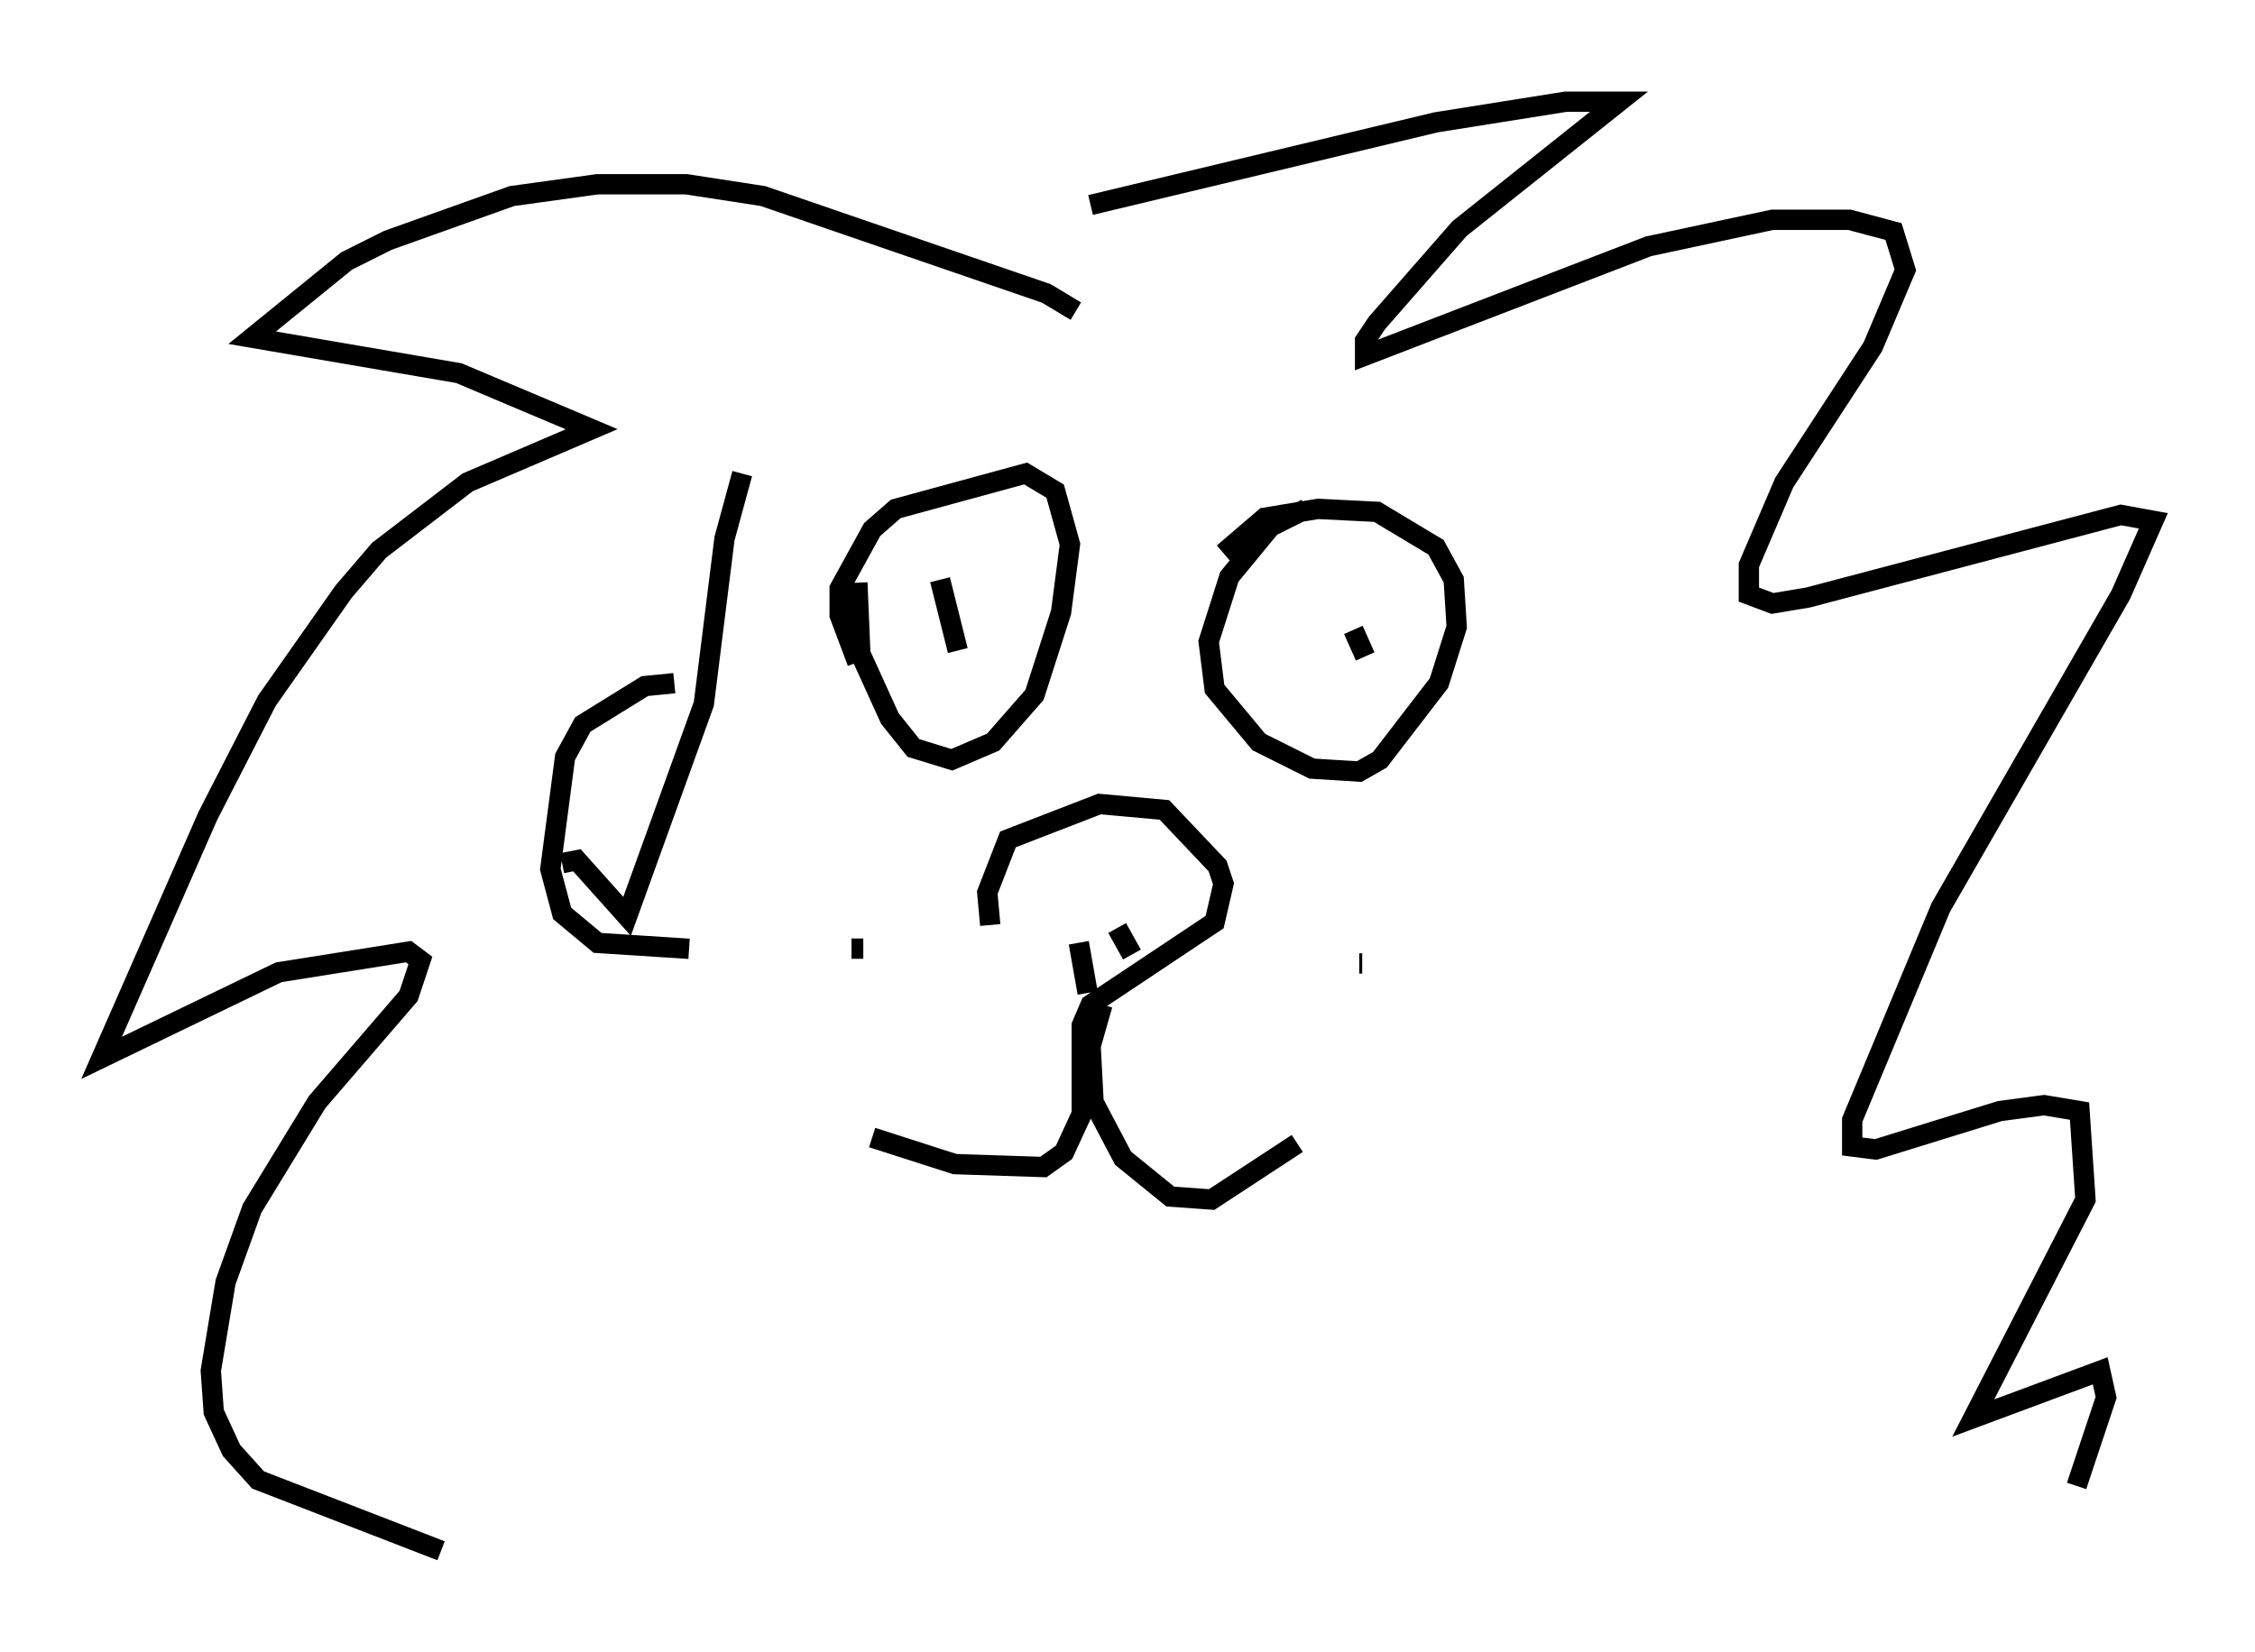 <?xml version="1.0" encoding="utf-8" ?>
<svg baseProfile="full" height="81.318" version="1.1" width="110.95" xmlns="http://www.w3.org/2000/svg" xmlns:ev="http://www.w3.org/2001/xml-events" xmlns:xlink="http://www.w3.org/1999/xlink"><defs /><rect fill="white" height="81.318" width="110.95" x="0" y="0" /><path d="M52.352, 50.318 m-3.631, -4.793 l-0.145, -1.598 1.017, -2.615 l4.503, -1.743 3.196, 0.291 l2.615, 2.76 0.291, 0.872 l-0.436, 1.888 -6.101, 4.067 l-0.436, 1.017 0.0, 4.358 l-0.872, 1.888 -1.017, 0.726 l-4.358, -0.145 -4.067, -1.307 m11.33, -6.536 l-0.581, 2.034 0.145, 2.76 l1.453, 2.76 2.324, 1.888 l2.034, 0.145 4.212, -2.76 m1.017, -9.587 l0.0, 0.0 m-22.95, 0.0 l0.581, 0.0 m4.358, 2.615 l0.0, 0.0 m-0.436, 3.341 l0.0, 0.0 m20.48, -5.229 l0.145, 0.0 m6.536, 1.453 l0.0, 0.0 m-11.62, 6.972 l0.0, 0.0 m-6.972, -10.168 l0.726, 1.307 m-2.615, -0.581 l0.436, 2.469 m-11.33, -20.19 l0.145, 3.486 1.453, 3.196 l1.162, 1.453 1.888, 0.581 l2.034, -0.872 2.034, -2.324 l1.307, -4.067 0.436, -3.341 l-0.726, -2.615 -1.453, -0.872 l-6.391, 1.743 -1.162, 1.017 l-1.598, 2.905 0.0, 1.307 l0.872, 2.324 m22.078, -7.553 l-1.743, 0.872 -2.034, 2.469 l-1.017, 3.196 0.291, 2.324 l2.179, 2.615 2.615, 1.307 l2.324, 0.145 1.017, -0.581 l2.905, -3.777 0.872, -2.76 l-0.145, -2.324 -0.872, -1.598 l-2.905, -1.743 -2.905, -0.145 l-2.615, 0.436 -2.034, 1.743 m-13.944, 1.307 l0.872, 3.486 m19.464, -1.017 l0.581, 1.307 m-14.235, -16.994 l-1.453, -0.872 -13.944, -4.793 l-3.777, -0.581 -4.358, 0.0 l-4.212, 0.581 -6.101, 2.179 l-2.034, 1.017 -4.648, 3.777 l10.168, 1.743 6.536, 2.76 l-6.101, 2.615 -4.358, 3.341 l-1.743, 2.034 -3.777, 5.374 l-2.905, 5.665 -5.229, 11.911 l8.715, -4.212 6.391, -1.017 l0.581, 0.436 -0.581, 1.743 l-4.503, 5.229 -3.196, 5.229 l-1.307, 3.631 -0.726, 4.358 l0.145, 2.034 0.872, 1.888 l1.307, 1.453 9.006, 3.486 m31.955, -66.234 l16.994, -4.067 6.391, -1.017 l2.615, 0.0 -7.844, 6.246 l-4.067, 4.648 -0.581, 0.872 l0.0, 0.726 13.944, -5.374 l6.101, -1.307 3.777, 0.0 l2.179, 0.581 0.581, 1.888 l-1.598, 3.777 -4.358, 6.682 l-1.743, 4.067 0.0, 1.453 l1.162, 0.436 1.743, -0.291 l15.397, -4.067 1.598, 0.291 l-1.598, 3.631 -8.86, 15.397 l-4.358, 10.458 0.0, 1.307 l1.162, 0.145 6.101, -1.888 l2.179, -0.291 1.743, 0.291 l0.291, 4.358 -5.52, 10.749 l6.246, -2.324 0.291, 1.307 l-1.453, 4.358 m-65.653, -49.821 l-0.872, 3.196 -1.017, 8.134 l-3.777, 10.458 -2.469, -2.76 l-0.726, 0.145 m5.52, -8.86 l-1.453, 0.145 -3.05, 1.888 l-0.872, 1.598 -0.726, 5.52 l0.581, 2.179 1.743, 1.453 l4.503, 0.291 " fill="none" stroke="black" stroke-width="1" /></svg>